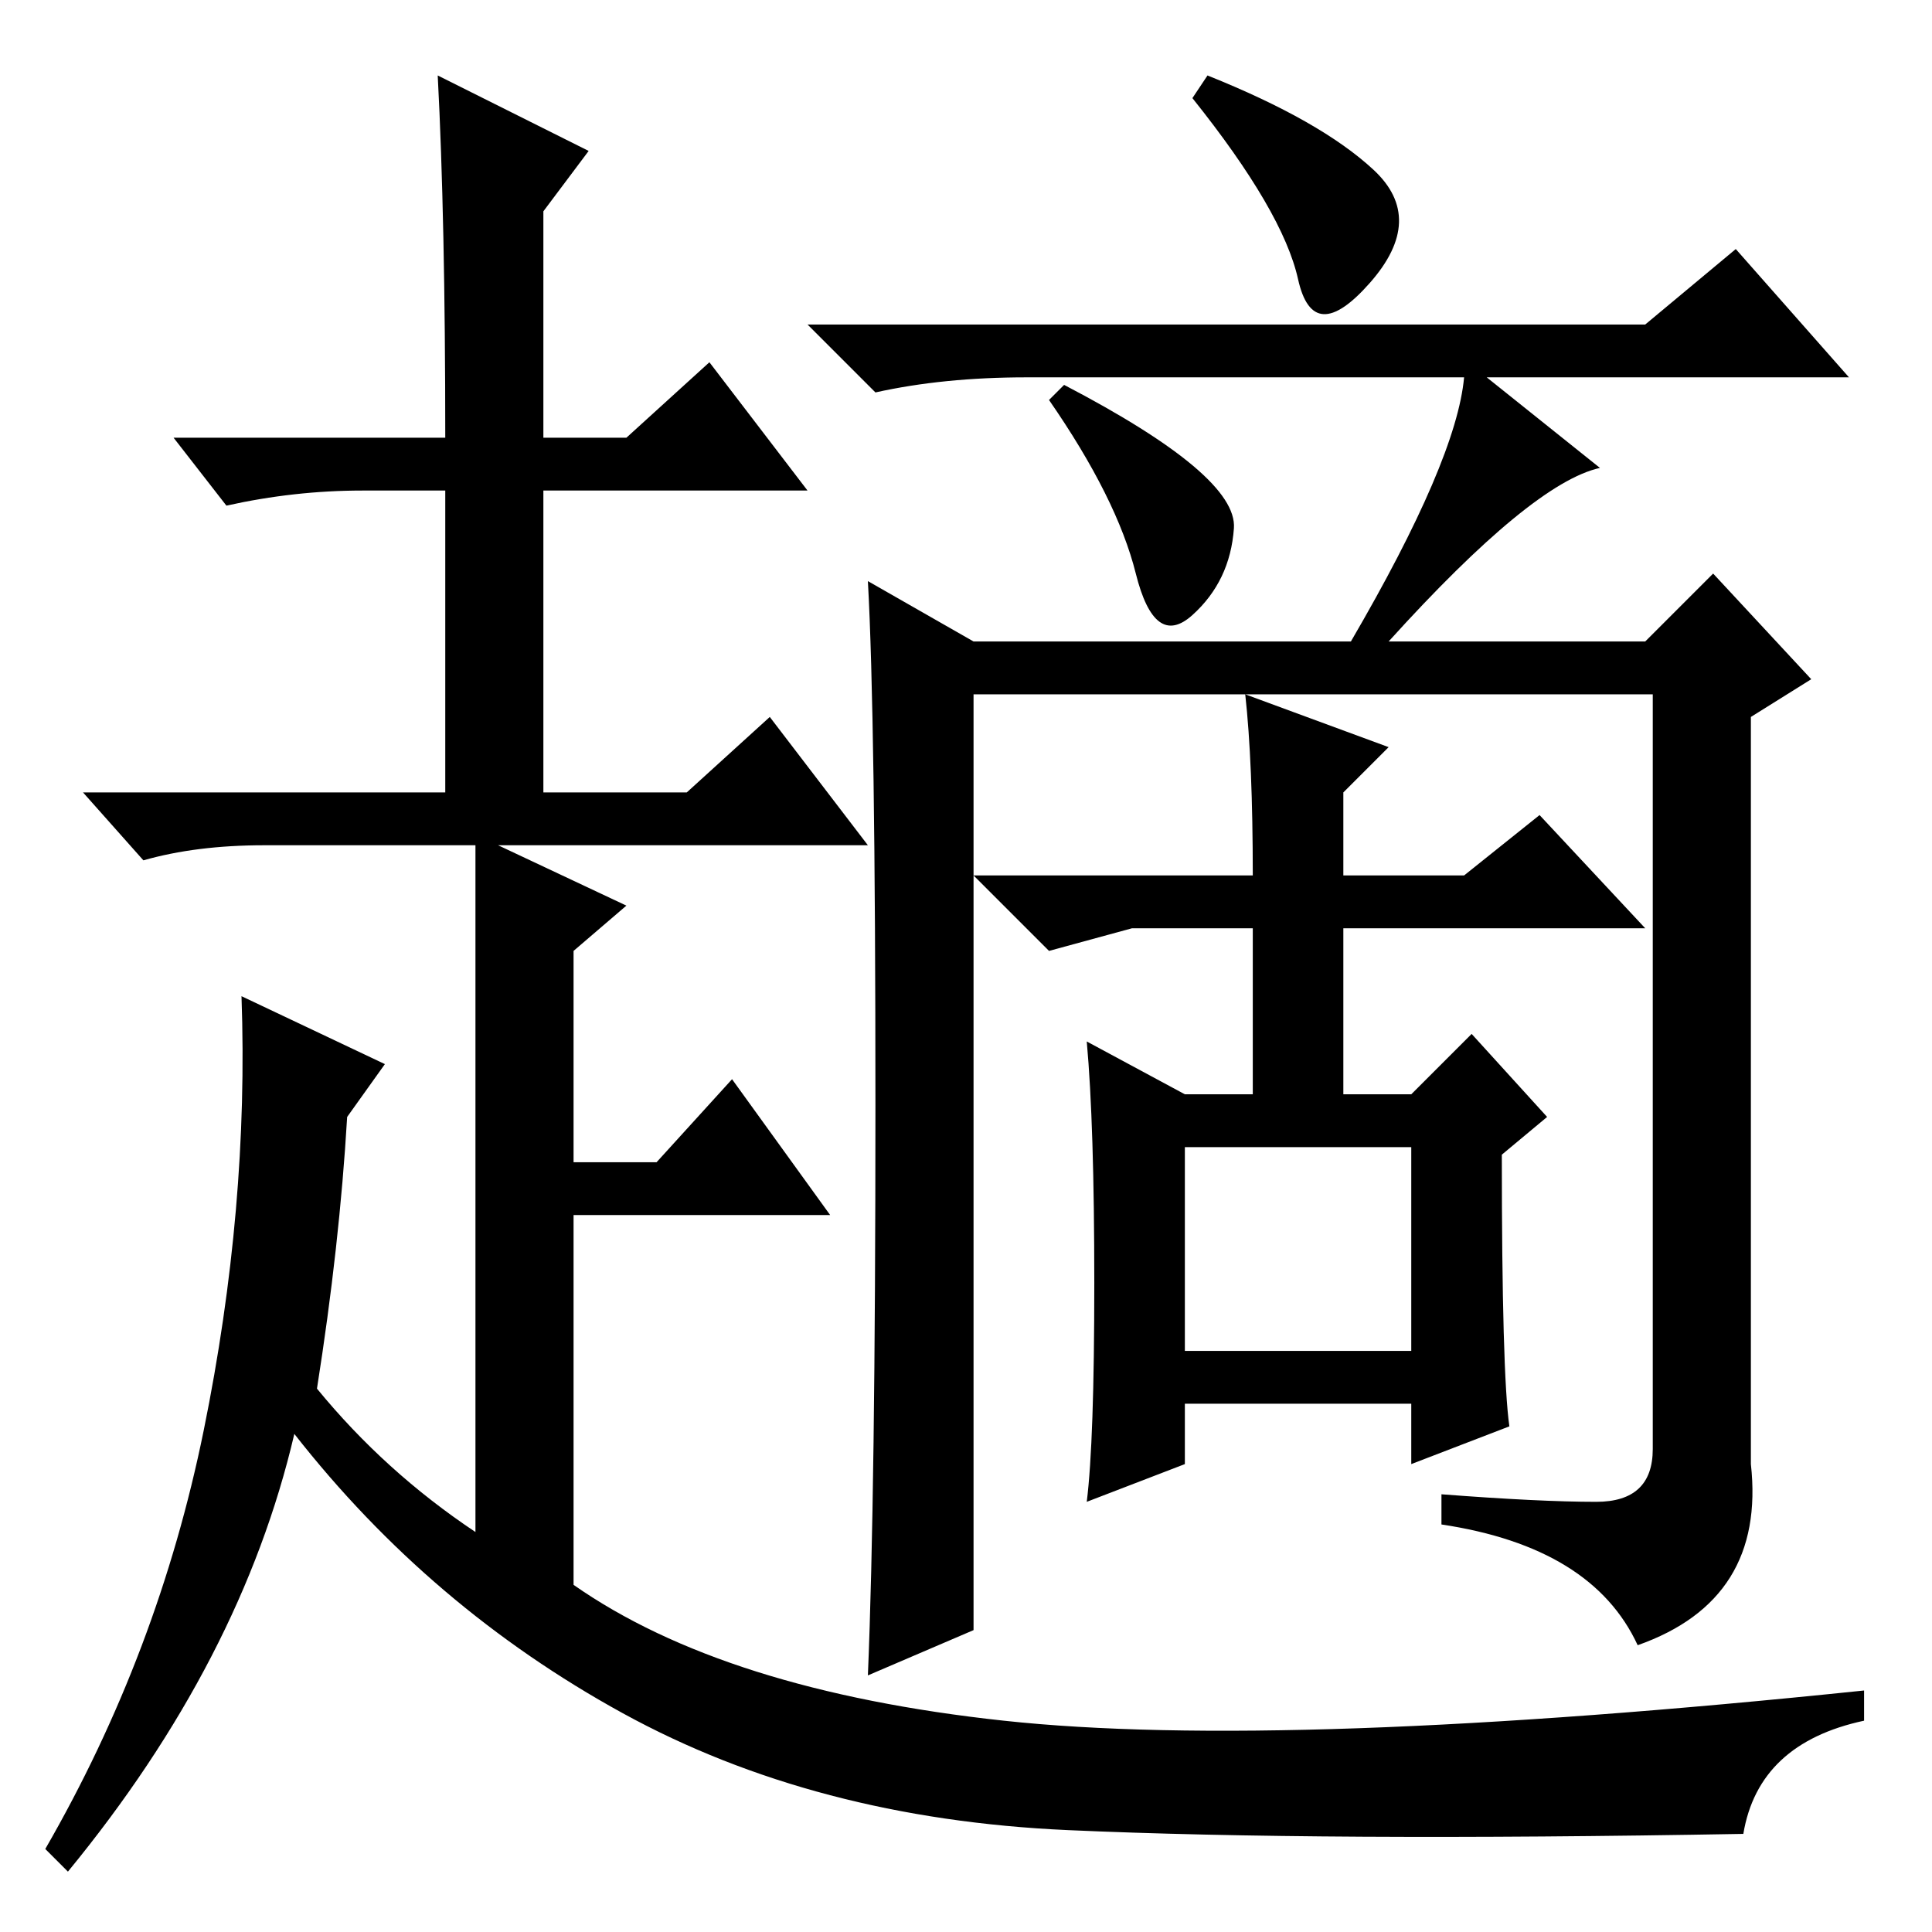 <?xml version="1.0" standalone="no"?>
<!DOCTYPE svg PUBLIC "-//W3C//DTD SVG 1.1//EN" "http://www.w3.org/Graphics/SVG/1.1/DTD/svg11.dtd" >
<svg xmlns="http://www.w3.org/2000/svg" xmlns:xlink="http://www.w3.org/1999/xlink" version="1.1" viewBox="0 -36 256 256">
  <g transform="matrix(1 0 0 -1 0 220)">
   <path fill="currentColor"
d="M217 38q-6 13 -26 16v4q13 -1 20.5 -1t7.5 7v100h-54l19 -7l-6 -6v-11h16l10 8l14 -15h-40v-22h9l8 8l10 -11l-6 -5q0 -29 1 -36l-13 -5v8h-30v-8l-13 -5q1 8 1 29t-1 32l13 -7h9v22h-16l-11 -3l-10 10h37q0 15 -1 24h-36v-124l-14 -6q1 24 1 75.5t-1 69.5l14 -8h50
q14 24 15 35h-58q-11 0 -20 -2l-9 9h111l12 10l15 -17h-48l15 -12q-9 -2 -28 -23h34l9 9l13 -14l-8 -5v-99q2 -18 -15 -24zM182 233.5q7 -6.5 -0.5 -15t-9.5 0.5t-14 24l2 3q15 -6 22 -12.5zM163.5 186q-0.5 -7 -5.5 -11.5t-7.5 5.5t-11.5 23l2 2q23 -12 22.5 -19zM157 77
h30v27h-30v-27zM59 198q0 29 -1 48l20 -10l-6 -8v-30h11l11 10l13 -17h-35v-40h19l11 10l13 -17h-49l17 -8l-7 -6v-28h11l10 11l13 -18h-34v-49q20 -14 57 -18t114 4v-4q-14 -3 -16 -15q-56 -1 -89.5 0.5t-59 15.5t-43.5 37q-7 -30 -30 -58l-3 3q15 26 21 55.5t5 57.5l19 -9
l-5 -7q-1 -17 -4 -36q9 -11 21 -19v58v18v15h-28q-9 0 -16 -2l-8 9h48v40h-11q-9 0 -18 -2l-7 9h36z" />
  </g>

</svg>
